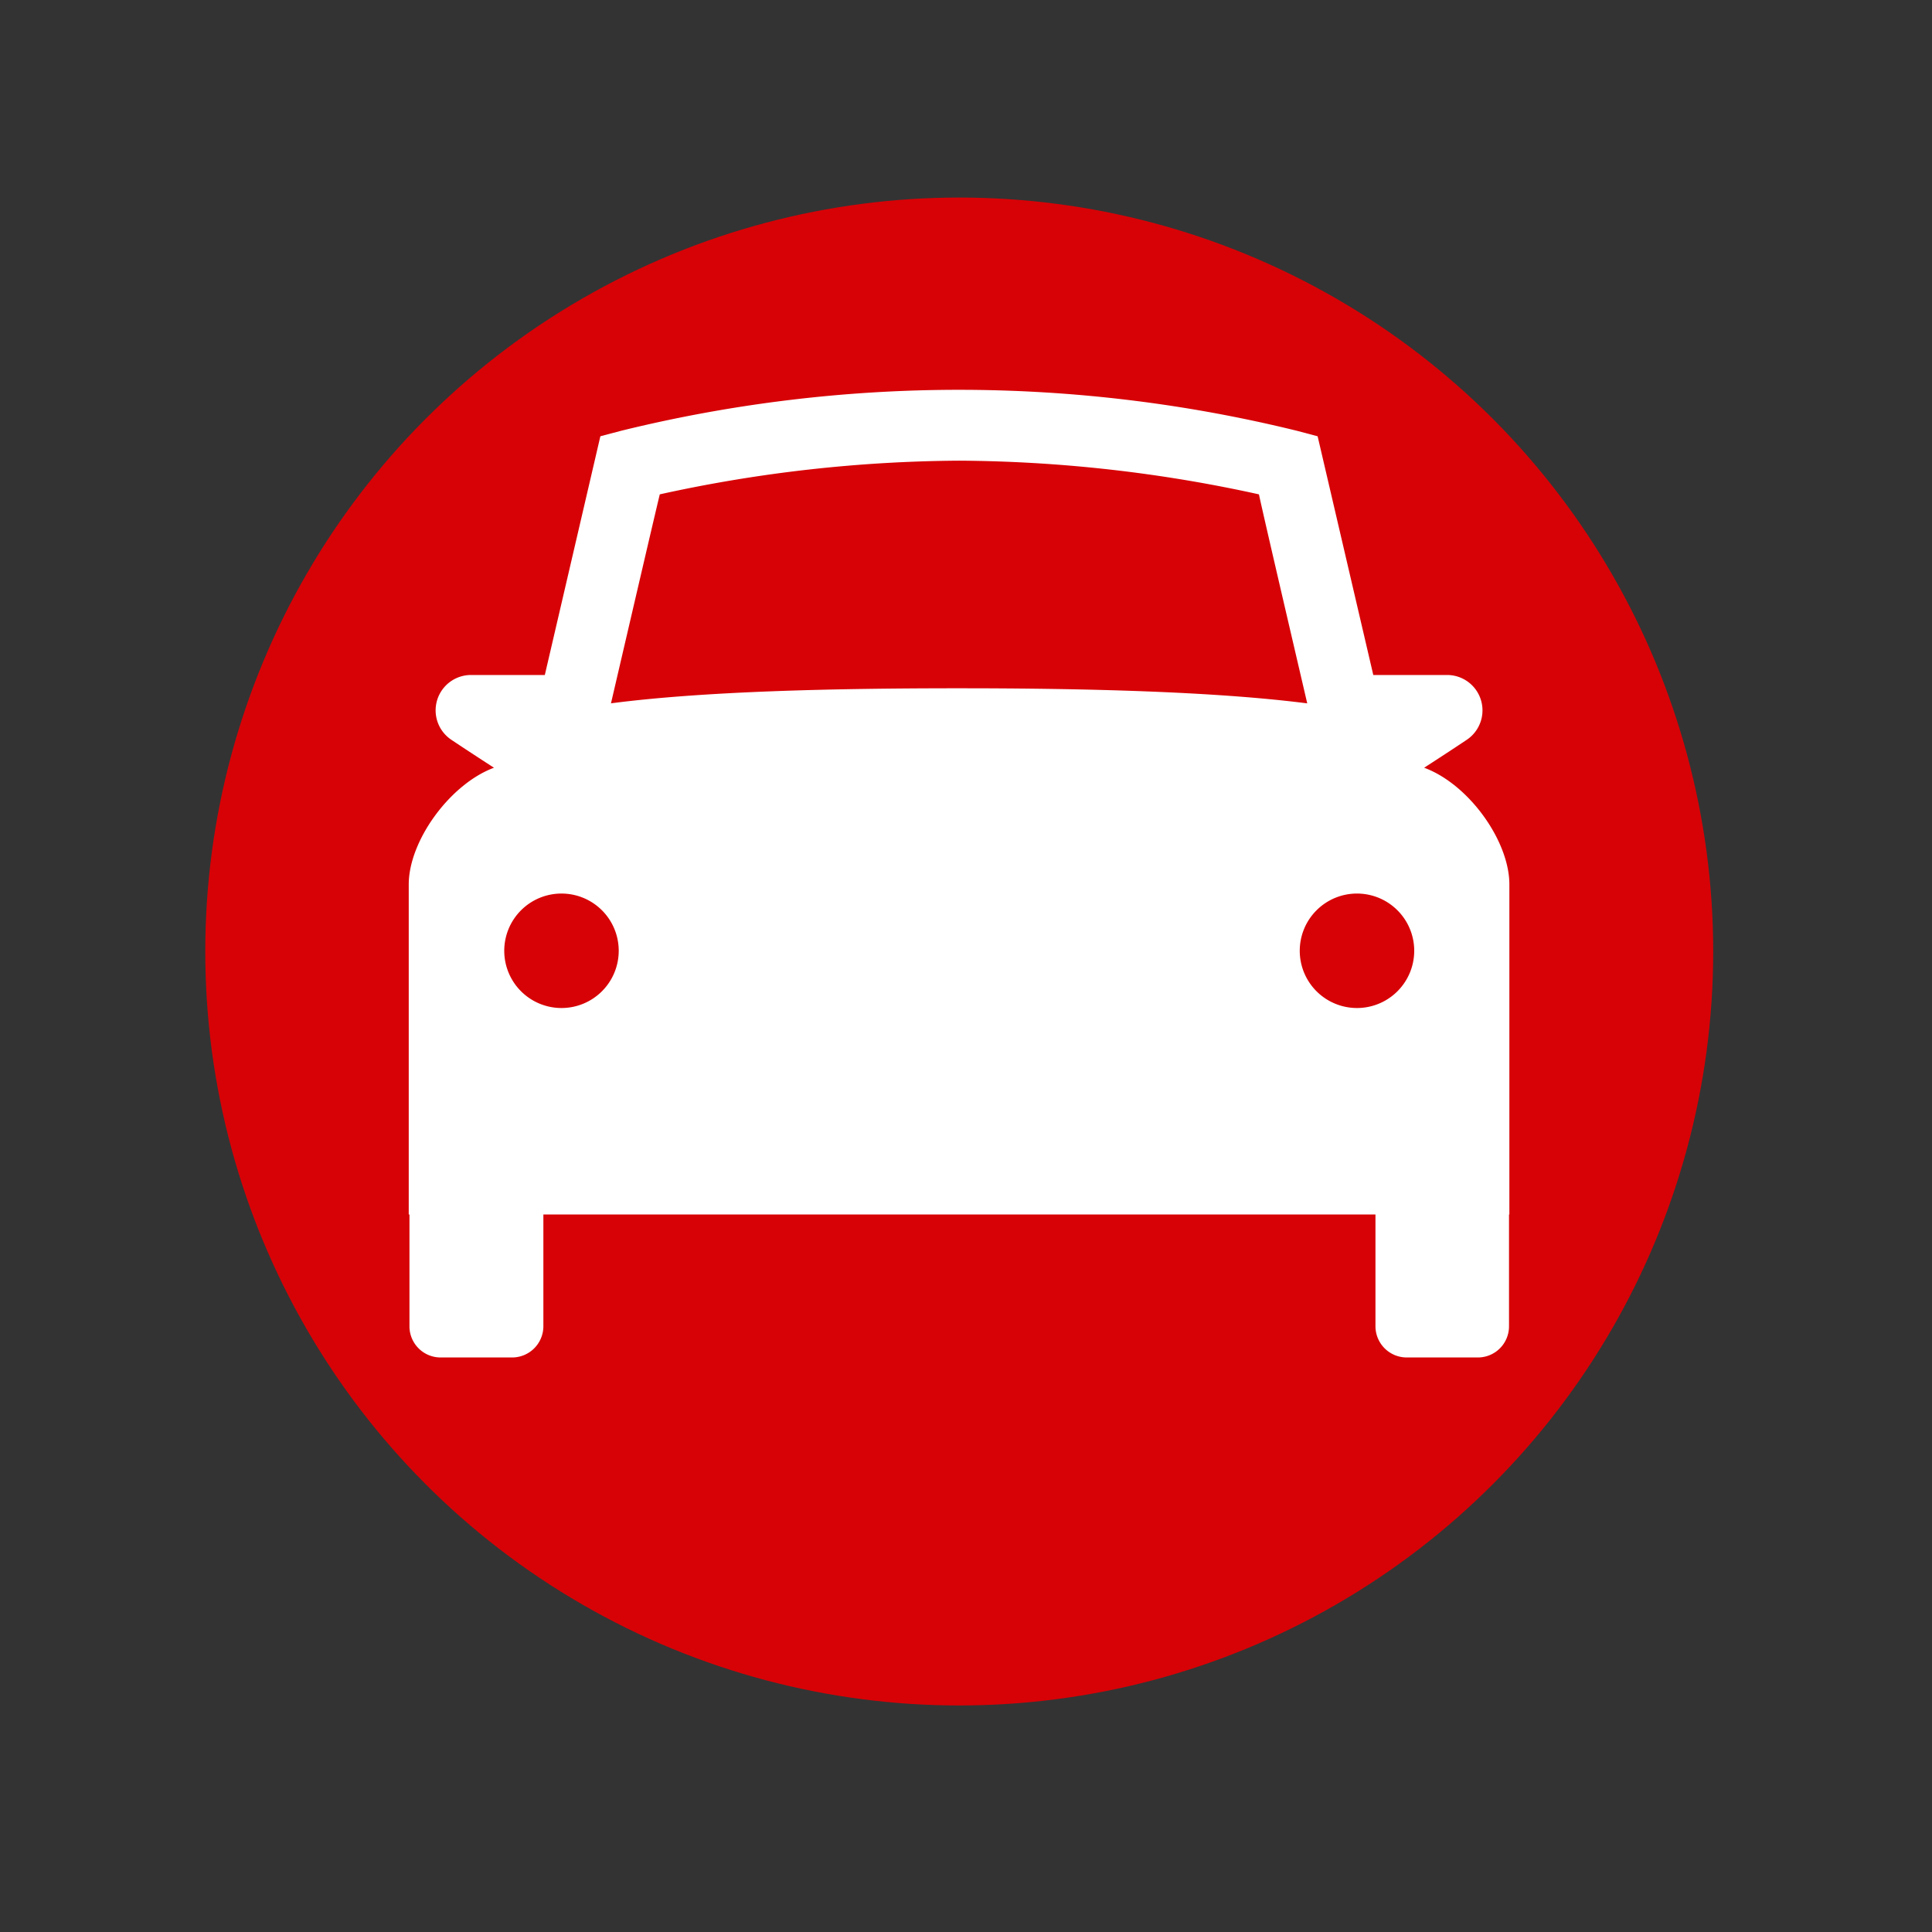 <svg xmlns="http://www.w3.org/2000/svg" width="160" height="160" viewBox="0 0 160 160"><rect x="0" y="0" width="160" height="160" fill="#333333" stroke="none"/><defs><style>.cls-1{fill:#d70206;}.cls-2{fill:#fff;}</style></defs><title>DEMO_AmGovt_Federalism_R1 (1)</title><g id="graph"><circle class="cls-1" cx="79.44" cy="78.8" r="62.44"/><path class="cls-2" d="M33.91,99.38v10.46a2.58,2.58,0,0,0,2.58,2.58h5.9A2.59,2.59,0,0,0,45,109.84V99.38Z"/><path class="cls-2" d="M113.91,99.39v10.45a2.59,2.59,0,0,0,2.58,2.58h5.9a2.58,2.58,0,0,0,2.58-2.58V99.39Z"/><path class="cls-2" d="M46.5,74a4.74,4.74,0,1,0,4.74,4.73A4.74,4.74,0,0,0,46.5,74Zm65.88,0a4.74,4.74,0,1,0,4.74,4.73A4.74,4.74,0,0,0,112.38,74ZM125,73.25v27.33H33.85V73.25c0-3.62,3.42-8.32,7.06-9.67-1.8-1.16-3.35-2.19-3.54-2.32A2.93,2.93,0,0,1,39,55.9h6.12l4.6-19.77,1.7-.45a117.08,117.08,0,0,1,56,0l1.7.45,4.61,19.77h6.12a2.93,2.93,0,0,1,1.63,5.36c-.19.13-1.74,1.16-3.54,2.32C121.62,64.93,125,69.63,125,73.25Zm-74.43-15c7.64-1,18.32-1.25,28.84-1.25s21.2.27,28.85,1.25c-1.63-7-3.62-15.53-4-17.31a118.16,118.16,0,0,0-24.81-2.79,118.16,118.16,0,0,0-24.81,2.79C54.21,42.71,52.23,51.24,50.6,58.24Z"/></g></svg>